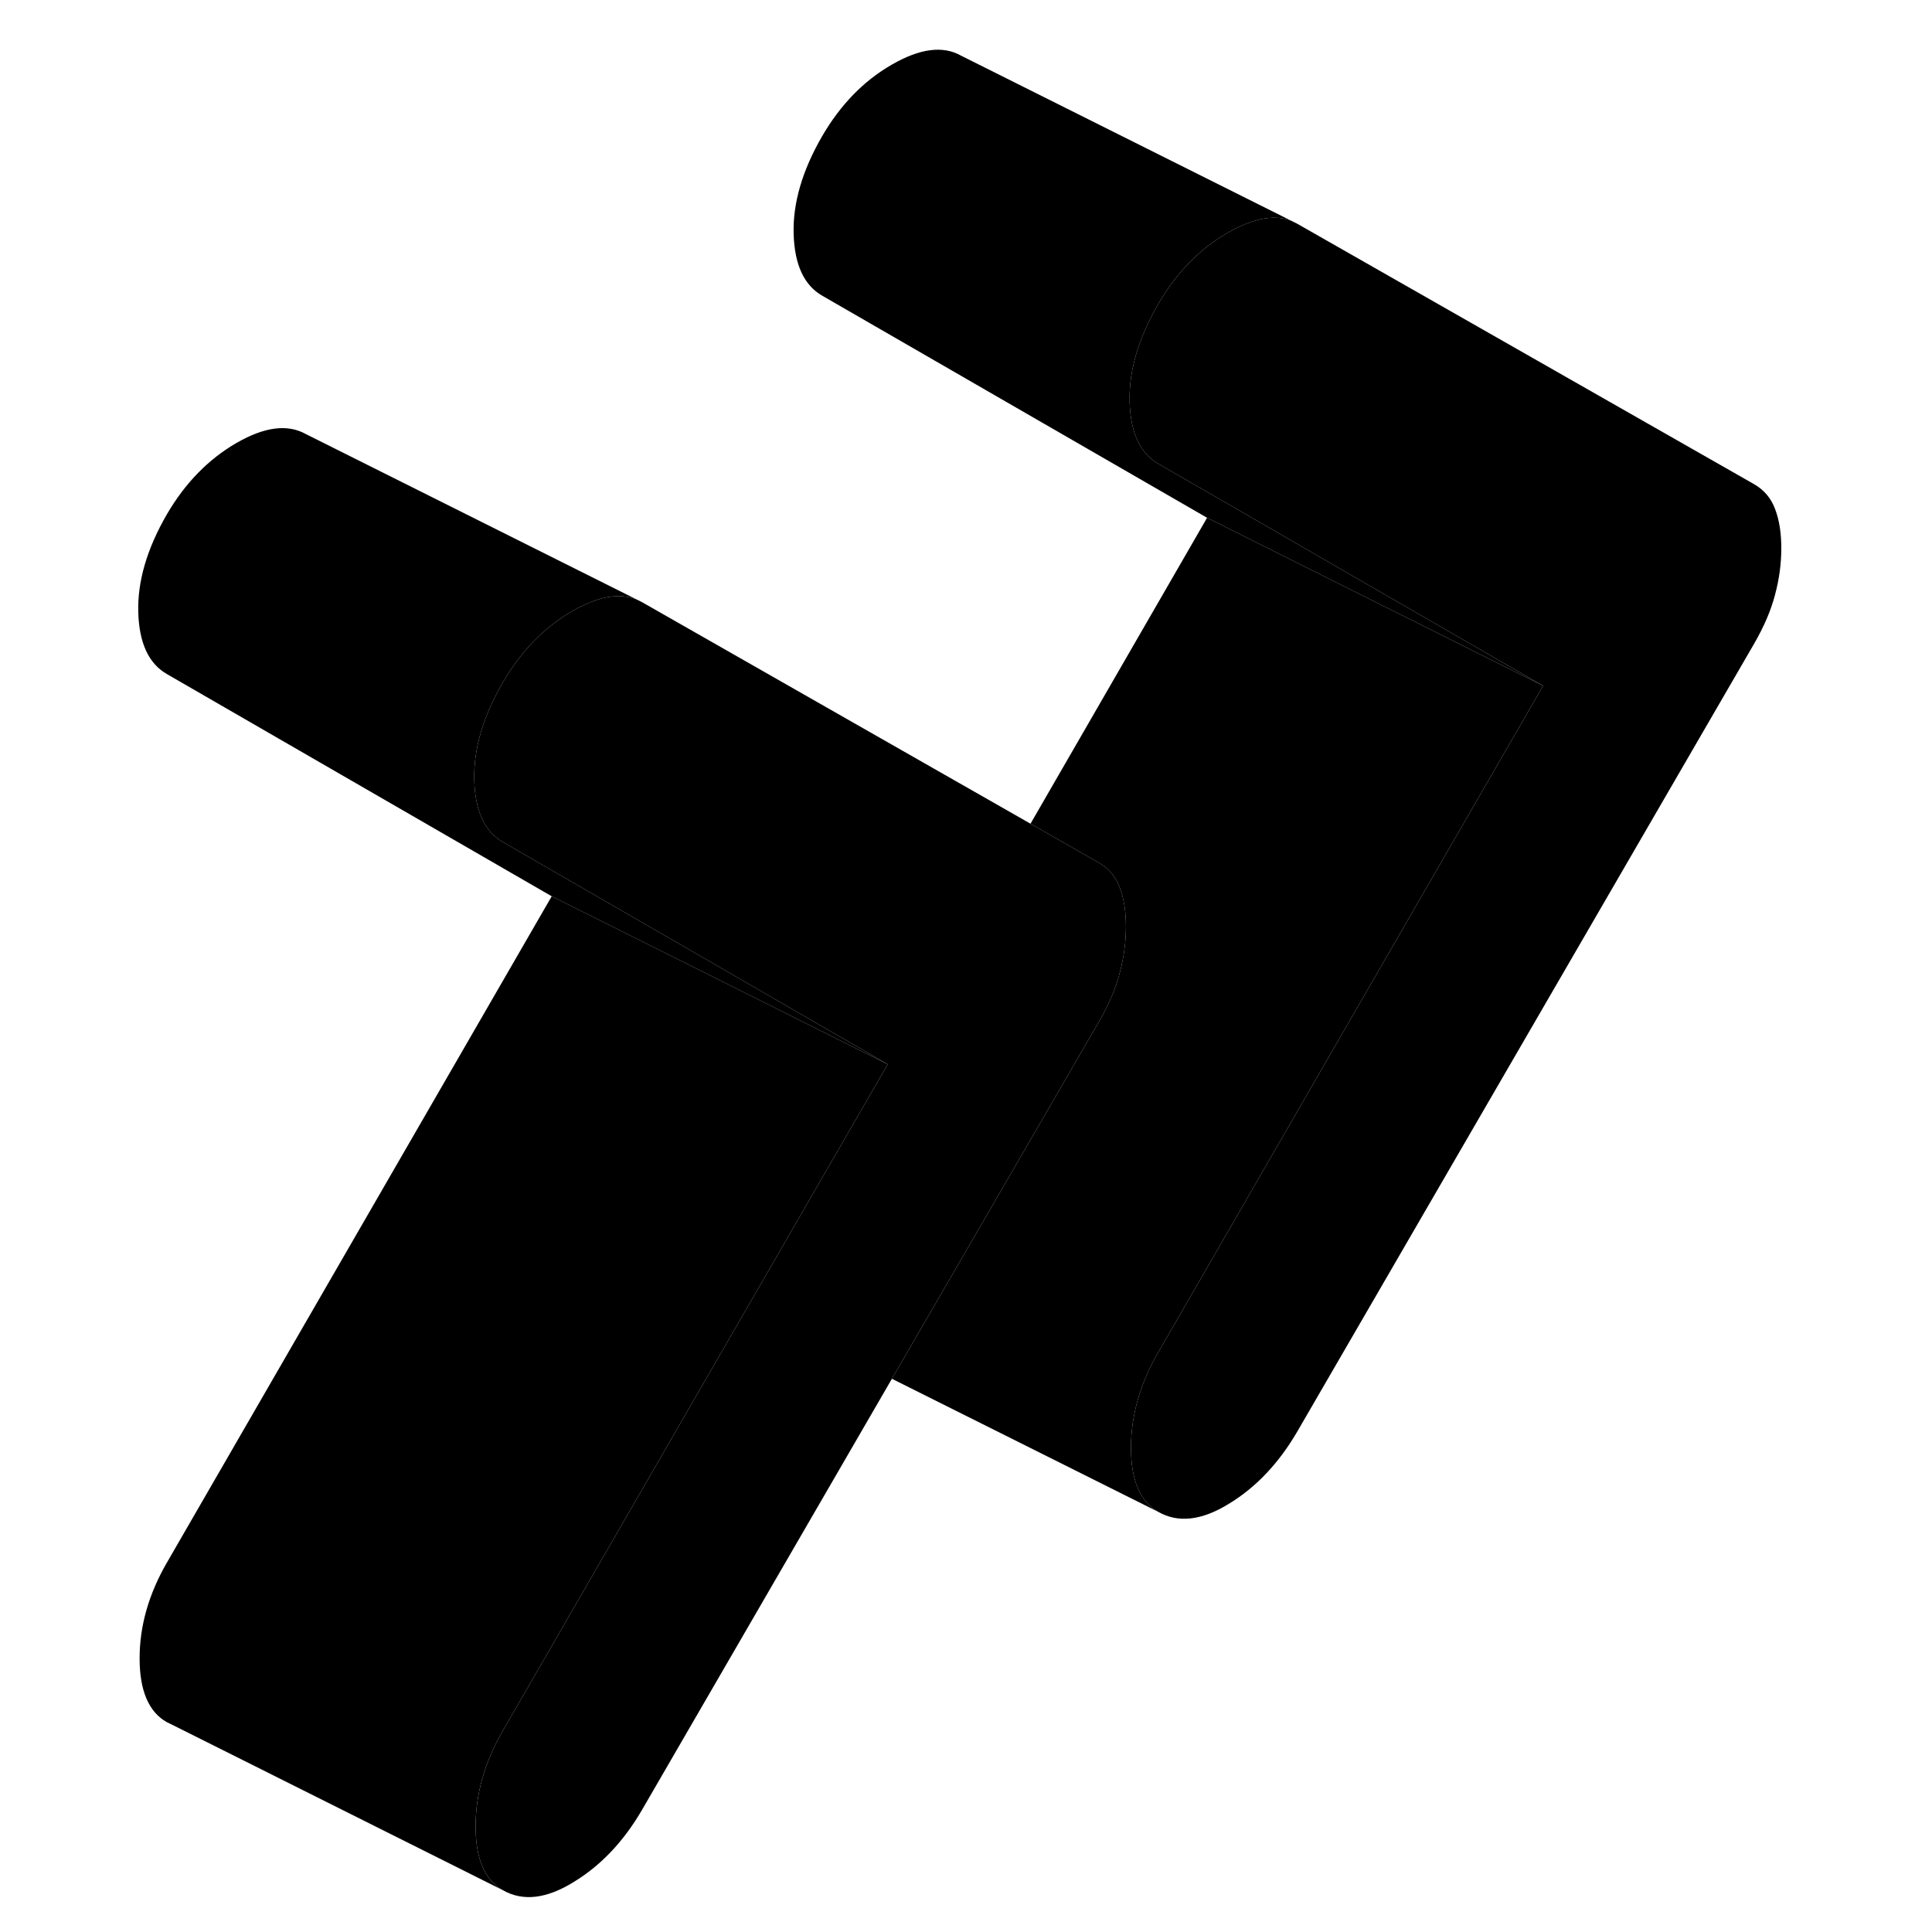 <svg width="48" height="48" viewBox="0 0 103 115" xmlns="http://www.w3.org/2000/svg" stroke-width="1px"
     stroke-linecap="round" stroke-linejoin="round">
    <path d="M46.84 63.35L35.45 57.65L26.84 53.35L3.93 40.12C2.85 39.5 2.28 38.27 2.23 36.44C2.18 34.6 2.75 32.66 3.93 30.62C5.02 28.75 6.4 27.34 8.07 26.37C9.75 25.4 11.12 25.23 12.21 25.84L31.89 35.68C31.2 35.41 30.4 35.42 29.51 35.71C29.06 35.86 28.58 36.08 28.07 36.37C26.4 37.34 25.02 38.75 23.93 40.62C22.75 42.66 22.18 44.6 22.23 46.44C22.28 48.27 22.85 49.5 23.93 50.12L35.83 56.99L46.84 63.35Z" class="pr-icon-iso-solid-stroke" stroke-miterlimit="10"/>
    <path d="M61.02 55.16C61.02 56.06 60.9 56.98 60.65 57.91C60.41 58.85 59.99 59.82 59.4 60.84L50.17 76.76L47.09 82.07L32.21 107.74C31.12 109.61 29.77 111.04 28.14 112.03C26.52 113.03 25.12 113.19 23.93 112.51C22.85 111.9 22.31 110.63 22.31 108.71C22.31 106.79 22.85 104.89 23.93 103.02L46.84 63.35L35.83 56.99L23.93 50.12C22.85 49.5 22.28 48.27 22.23 46.44C22.18 44.6 22.75 42.66 23.93 40.62C25.02 38.75 26.4 37.34 28.07 36.37C28.58 36.08 29.06 35.86 29.51 35.71C30.4 35.42 31.2 35.41 31.89 35.68L32.21 35.84L55.34 49.03L59.4 51.35C59.99 51.68 60.41 52.18 60.65 52.83C60.9 53.47 61.02 54.25 61.02 55.16Z" class="pr-icon-iso-solid-stroke" stroke-miterlimit="10"/>
    <path d="M85.85 40.82L74.46 35.13L65.85 30.82L42.94 17.6C41.86 16.98 41.29 15.75 41.24 13.91C41.19 12.08 41.76 10.14 42.94 8.1C44.03 6.23 45.41 4.81 47.08 3.85C48.76 2.88 50.13 2.7 51.22 3.32L70.9 13.16C70.21 12.88 69.42 12.89 68.53 13.19C68.07 13.34 67.59 13.56 67.08 13.85C65.41 14.81 64.03 16.23 62.94 18.1C61.76 20.14 61.19 22.08 61.24 23.91C61.29 25.75 61.86 26.98 62.94 27.6L74.84 34.47L85.85 40.82Z" class="pr-icon-iso-solid-stroke" stroke-miterlimit="10"/>
    <path d="M100.03 32.63C100.03 33.54 99.91 34.46 99.66 35.39C99.42 36.32 99 37.3 98.41 38.32L71.22 85.21C70.13 87.08 68.78 88.52 67.15 89.51C65.53 90.51 64.13 90.67 62.94 89.99C61.86 89.37 61.32 88.1 61.32 86.18C61.32 84.26 61.86 82.37 62.94 80.5L85.85 40.82L74.84 34.47L62.94 27.6C61.86 26.98 61.29 25.75 61.24 23.91C61.19 22.08 61.76 20.14 62.94 18.1C64.03 16.23 65.41 14.81 67.08 13.85C67.59 13.56 68.07 13.34 68.53 13.19C69.42 12.89 70.21 12.88 70.9 13.16L71.22 13.32L98.41 28.82C99 29.16 99.42 29.65 99.66 30.3C99.91 30.95 100.03 31.73 100.03 32.63Z" class="pr-icon-iso-solid-stroke" stroke-miterlimit="10"/>
    <path d="M62.94 80.5C61.86 82.37 61.32 84.26 61.32 86.18C61.32 88.1 61.86 89.37 62.94 89.99L47.09 82.07L50.17 76.76L59.4 60.84C59.99 59.82 60.41 58.85 60.65 57.91C60.9 56.98 61.02 56.06 61.02 55.16C61.02 54.26 60.9 53.47 60.65 52.83C60.41 52.18 59.99 51.68 59.4 51.35L55.34 49.03L65.85 30.82L74.46 35.13L85.85 40.82L62.94 80.5Z" class="pr-icon-iso-solid-stroke" stroke-miterlimit="10"/>
    <path d="M23.93 103.02C22.85 104.89 22.31 106.78 22.31 108.71C22.31 110.64 22.85 111.9 23.93 112.51L4.3 102.69L3.93 102.51C2.85 101.9 2.31 100.63 2.31 98.71C2.31 96.79 2.85 94.89 3.93 93.02L26.84 53.35L35.45 57.65L46.84 63.35L23.93 103.02Z" class="pr-icon-iso-solid-stroke" stroke-miterlimit="10"/>
</svg>